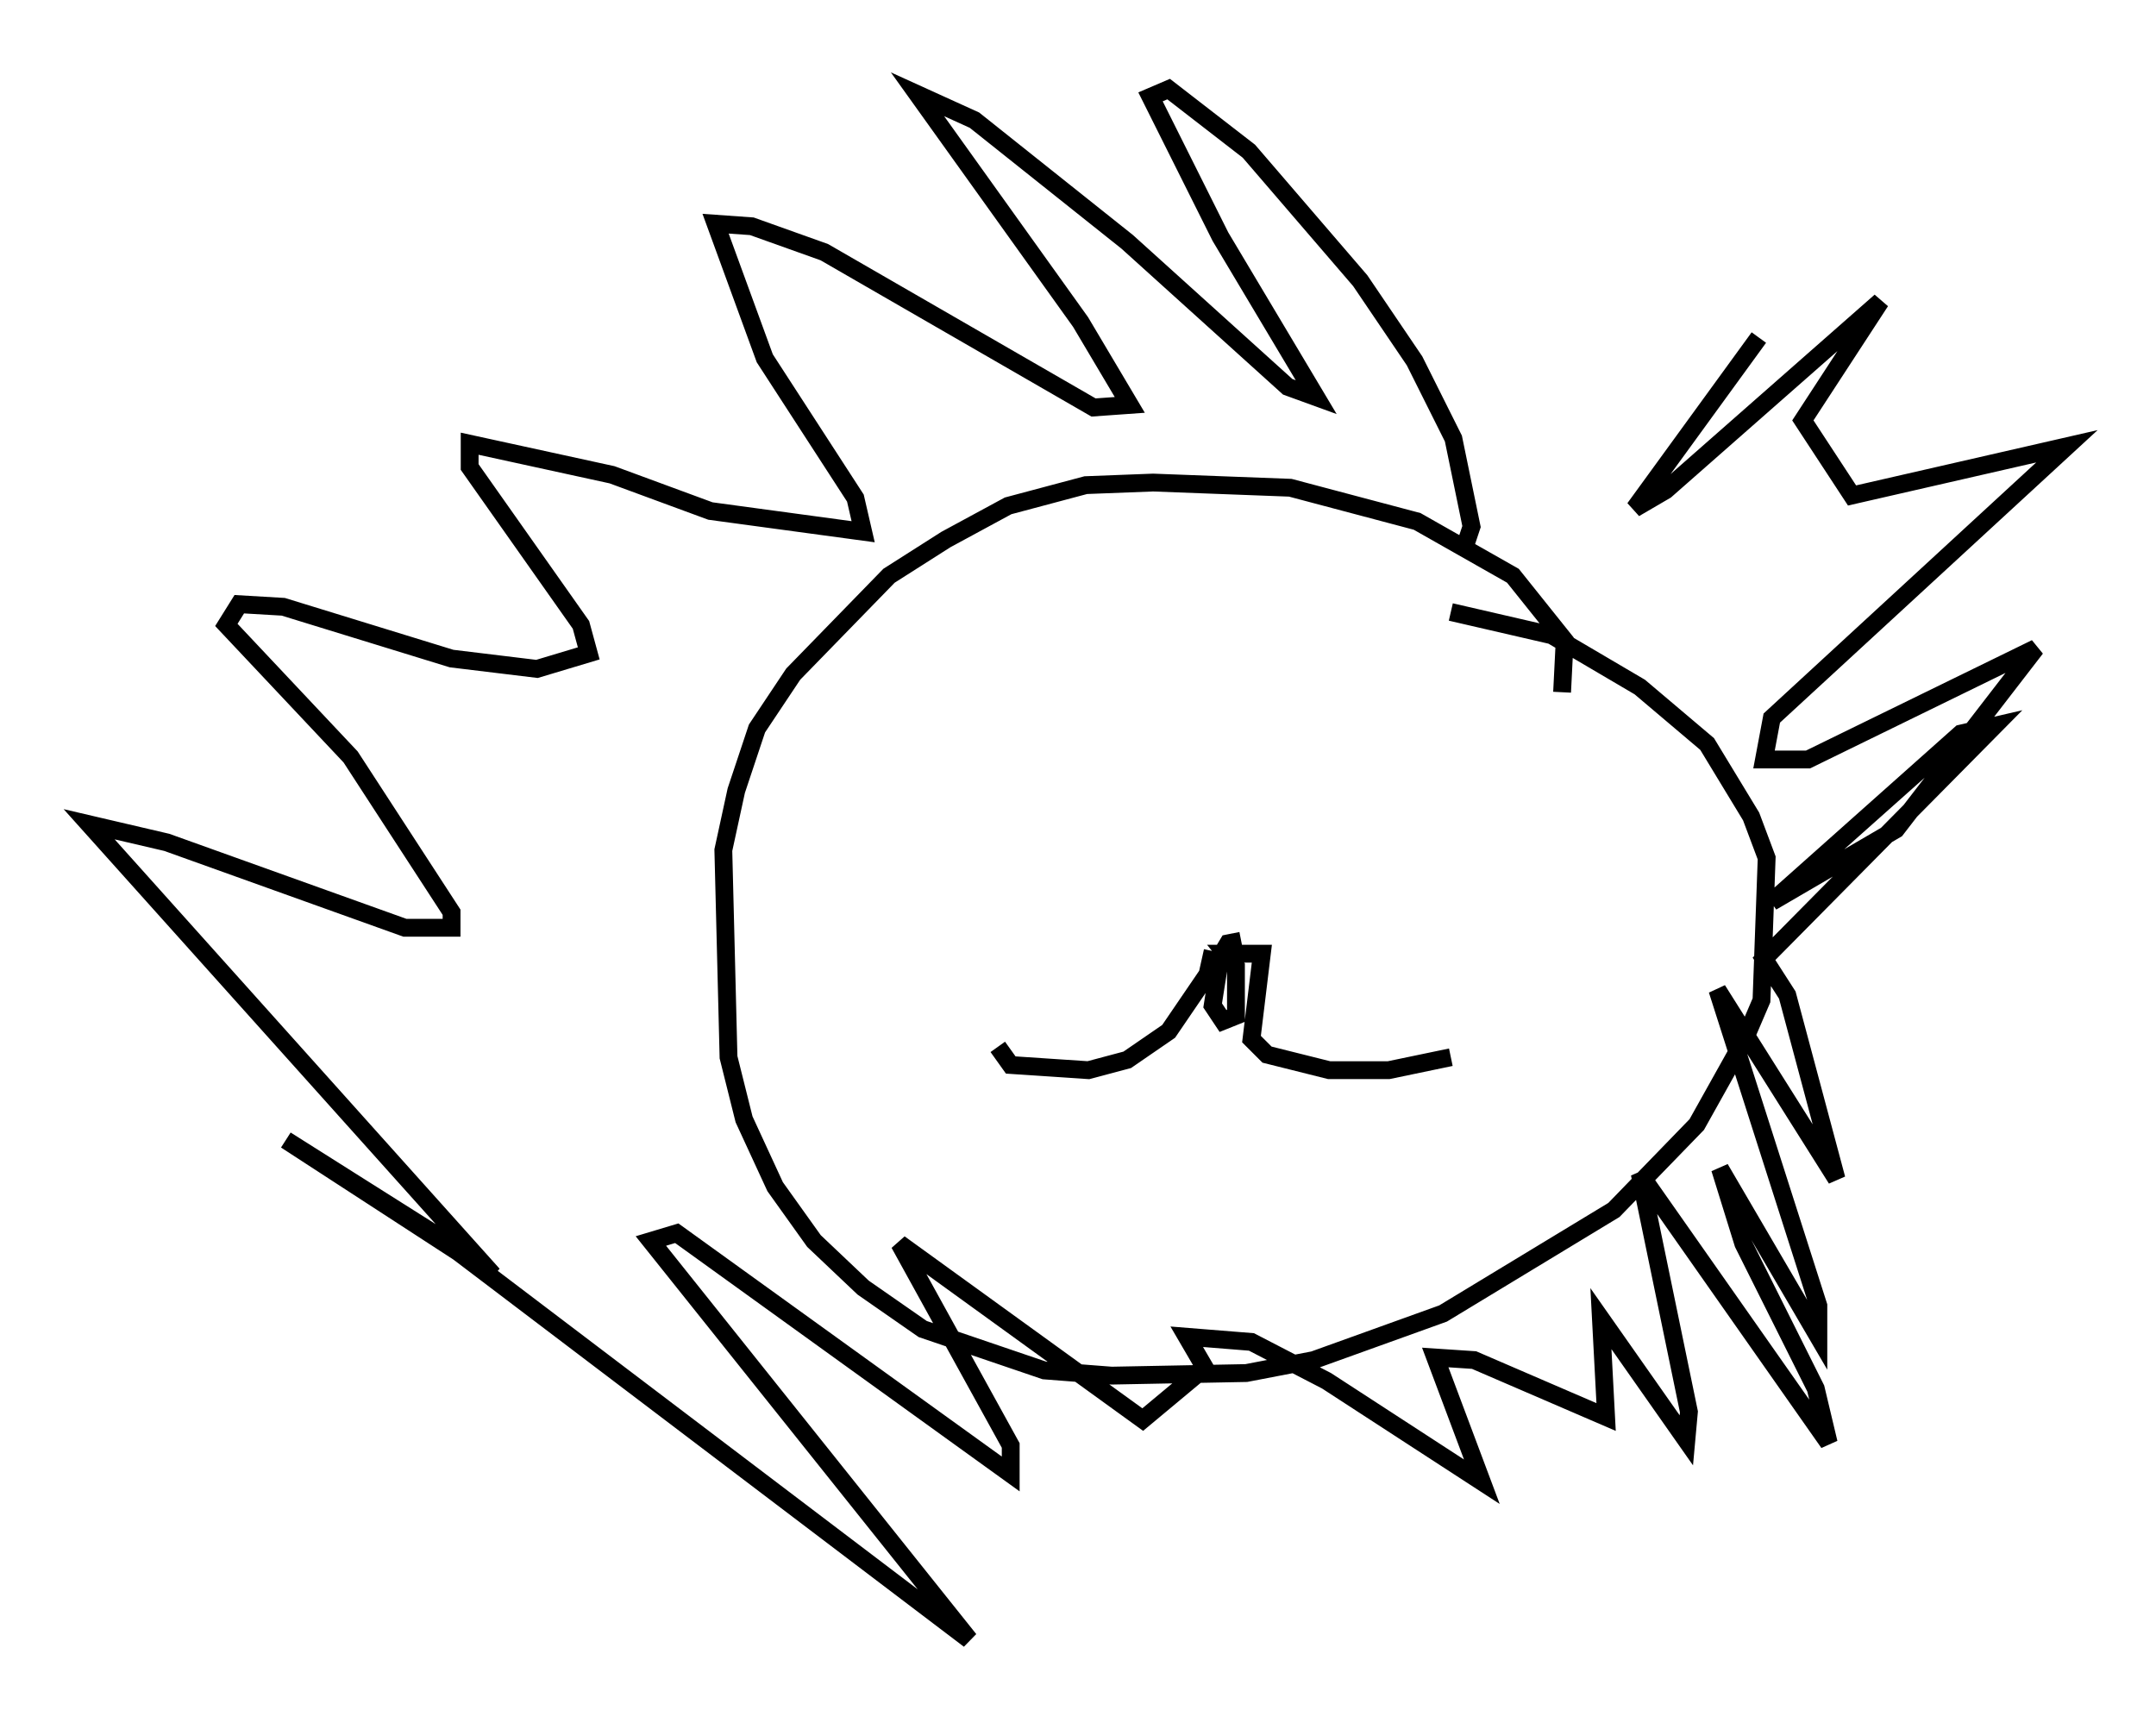 <?xml version="1.0" encoding="utf-8" ?>
<svg baseProfile="full" height="97.005" version="1.1" width="120.972" xmlns="http://www.w3.org/2000/svg" xmlns:ev="http://www.w3.org/2001/xml-events" xmlns:xlink="http://www.w3.org/1999/xlink"><defs /><rect fill="white" height="97.005" width="120.972" x="0" y="0" /><path d="M86.486, 41.603 m1.162, -2.76 l0.145, -2.905 -2.905, -3.631 l-5.374, -3.05 -7.117, -1.888 l-7.698, -0.291 -3.777, 0.145 l-4.358, 1.162 -3.486, 1.888 l-3.196, 2.034 -5.374, 5.52 l-2.034, 3.05 -1.162, 3.486 l-0.726, 3.341 0.291, 11.62 l0.872, 3.486 1.743, 3.777 l2.179, 3.05 2.76, 2.615 l3.341, 2.324 6.827, 2.324 l3.777, 0.291 7.553, -0.145 l3.777, -0.726 7.263, -2.615 l9.587, -5.81 4.648, -4.793 l2.76, -4.939 0.872, -2.034 l0.291, -7.989 -0.872, -2.324 l-2.469, -4.067 -3.777, -3.196 l-4.939, -2.905 -5.665, -1.307 m-11.765, 18.447 l-0.726, 0.145 -0.436, 0.726 l-0.436, 2.76 0.581, 0.872 l0.726, -0.291 0.0, -2.76 l-0.581, -0.726 2.034, 0.0 l-0.581, 4.793 0.872, 0.872 l3.486, 0.872 3.341, 0.0 l3.486, -0.726 m-13.363, -5.955 l-0.291, 1.307 -2.179, 3.196 l-2.324, 1.598 -2.179, 0.581 l-4.358, -0.291 -0.726, -1.017 m26.145, -27.888 l0.436, -1.307 -1.017, -4.939 l-2.179, -4.358 -3.05, -4.503 l-6.246, -7.263 -4.503, -3.486 l-1.017, 0.436 3.922, 7.844 l5.374, 9.006 -1.598, -0.581 l-9.006, -8.134 -8.57, -6.827 l-3.196, -1.453 9.151, 12.782 l2.76, 4.648 -2.034, 0.145 l-15.106, -8.715 -4.067, -1.453 l-2.034, -0.145 2.76, 7.553 l5.084, 7.844 0.436, 1.888 l-8.57, -1.162 -5.52, -2.034 l-7.989, -1.743 0.0, 1.307 l6.246, 8.86 0.436, 1.598 l-2.905, 0.872 -4.793, -0.581 l-9.441, -2.905 -2.469, -0.145 l-0.726, 1.162 6.972, 7.408 l5.665, 8.715 0.0, 0.872 l-2.615, 0.0 -13.363, -4.793 l-4.358, -1.017 22.659, 25.274 l-11.62, -7.553 8.279, 5.229 l30.067, 22.804 -17.866, -22.369 l1.453, -0.436 18.737, 13.508 l0.0, -1.598 -6.246, -11.33 l13.654, 9.877 3.486, -2.905 l-1.017, -1.743 3.631, 0.291 l4.212, 2.179 8.715, 5.665 l-2.615, -6.972 2.179, 0.145 l7.408, 3.196 -0.291, -5.52 l4.793, 6.827 0.145, -1.598 l-2.76, -13.363 10.603, 15.106 l-0.726, -3.05 -4.067, -8.134 l-1.307, -4.212 5.52, 9.441 l0.0, -1.743 -5.665, -17.721 l6.682, 10.603 -2.76, -10.313 l-1.307, -2.034 12.927, -13.073 l-1.888, 0.436 -10.603, 9.441 l6.972, -4.067 7.844, -10.168 l-12.782, 6.246 -2.469, 0.0 l0.436, -2.324 16.559, -15.251 l-12.056, 2.76 -2.76, -4.212 l4.358, -6.682 -12.056, 10.603 l-1.743, 1.017 6.972, -9.587 " fill="none" stroke="black" stroke-width="1" /></svg>
